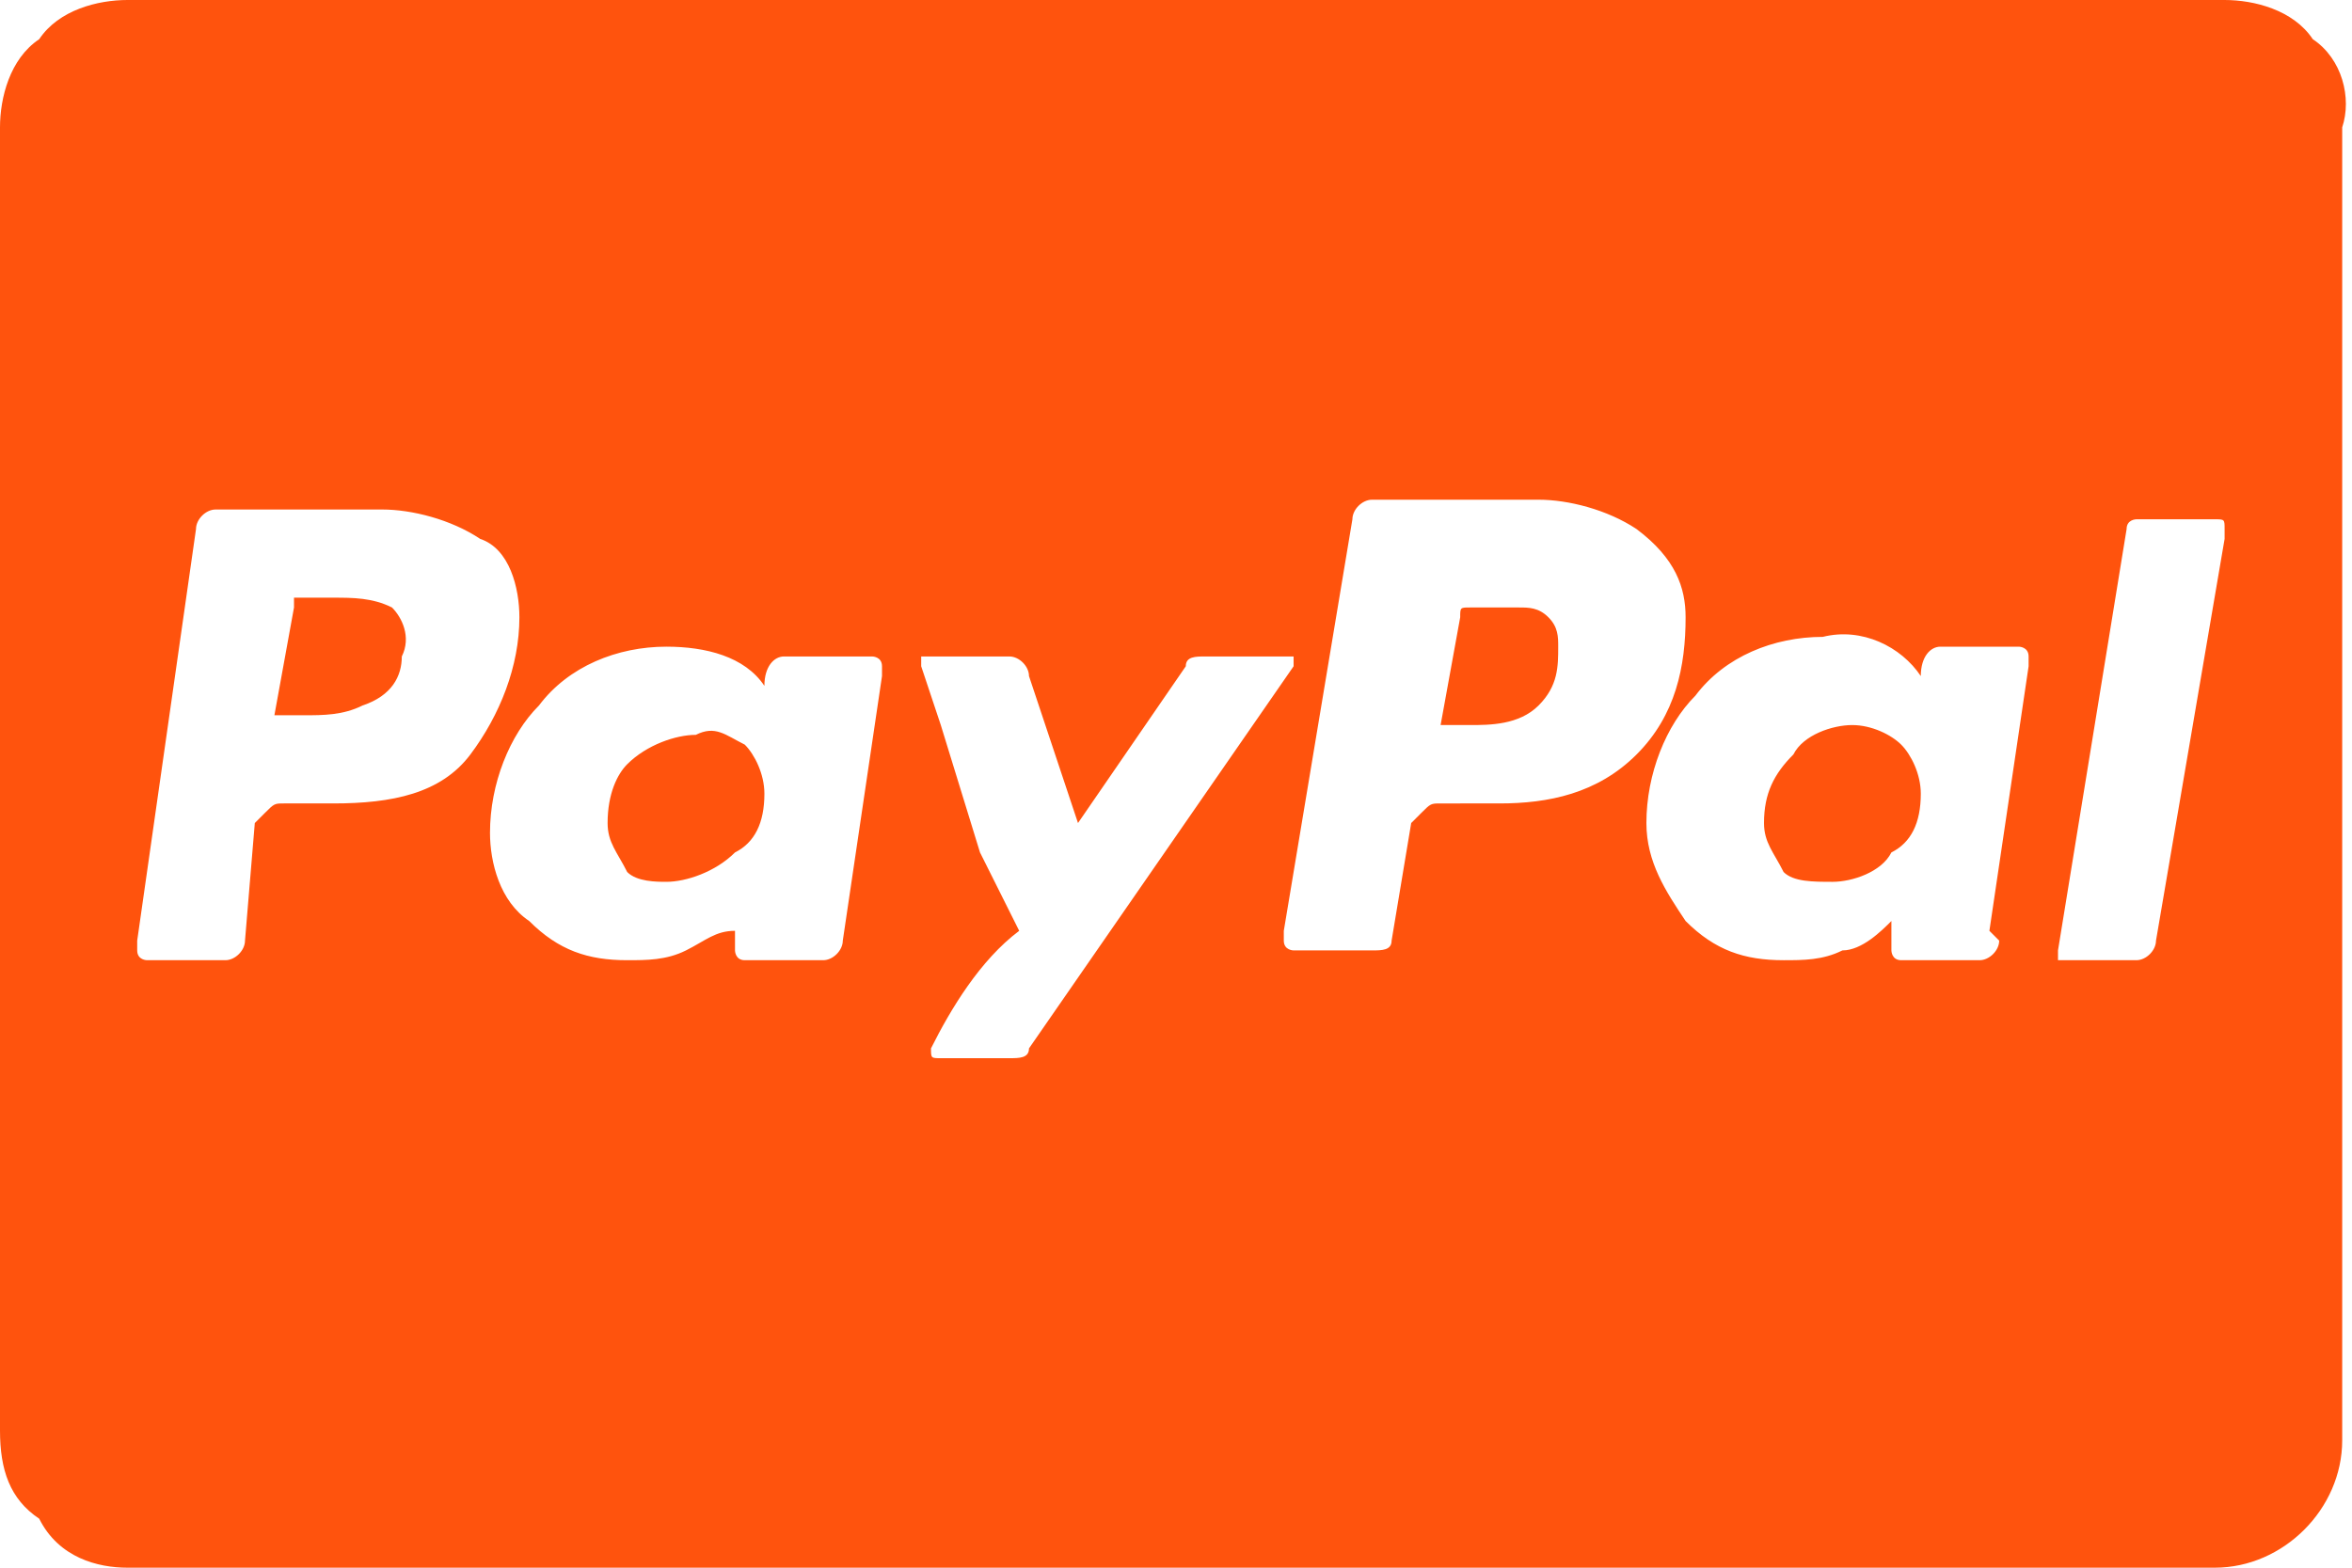 <svg id="Слой_1" xmlns="http://www.w3.org/2000/svg" viewBox="0 0 24 16"><style>.st0{fill:#ff530d}</style><path id="cc-paypal" xmlns:default="http://www.w3.org/2000/svg" class="st0" d="M7.8 8.1c0-.2-.1-.4-.2-.5-.2-.1-.3-.2-.5-.1-.2 0-.5.1-.7.3-.1.1-.2.3-.2.6 0 .2.1.3.2.5.1.1.3.1.4.1.2 0 .5-.1.7-.3.2-.1.3-.3.3-.6zm8.1-1.5c0-.1 0-.2-.1-.3-.1-.1-.2-.1-.3-.1H15c-.1 0-.1 0-.1.1l-.2 1.1h.3c.2 0 .5 0 .7-.2.2-.2.2-.4.2-.6zm3.7 1.5c0-.2-.1-.4-.2-.5-.1-.1-.3-.2-.5-.2s-.5.1-.6.3c-.2.2-.3.4-.3.7 0 .2.1.3.2.5.1.1.3.1.5.1s.5-.1.6-.3c.2-.1.3-.3.3-.6zM5.3 6.3c0 .5-.2 1-.5 1.4-.3.4-.8.5-1.4.5h-.5c-.1 0-.1 0-.2.1l-.1.1-.1 1.2c0 .1-.1.2-.2.2h-.8s-.1 0-.1-.1v-.1L2 5.4c0-.1.1-.2.2-.2h1.7c.3 0 .7.1 1 .3.3.1.4.5.4.8zm3.3 3.3c0 .1-.1.2-.2.2h-.8c-.1 0-.1-.1-.1-.1v-.2c-.2 0-.3.1-.5.2s-.4.1-.6.1c-.4 0-.7-.1-1-.4-.3-.2-.4-.6-.4-.9 0-.5.2-1 .5-1.3.3-.4.8-.6 1.3-.6.4 0 .8.1 1 .4 0-.2.1-.3.2-.3h.9s.1 0 .1.1v.1l-.4 2.7zm4.6-2.8c0 .1 0 .1 0 0l-2.7 3.9c0 .1-.1.1-.2.1h-.7c-.1 0-.1 0-.1-.1.2-.4.5-.9.9-1.2l-.4-.8-.4-1.3-.2-.6v-.1h.9c.1 0 .2.1.2.2l.5 1.5 1.1-1.6c0-.1.1-.1.2-.1h.9v.1zm4-.5c0 .5-.1 1-.5 1.4-.4.4-.9.5-1.4.5H14.7c-.1 0-.1 0-.2.1l-.1.1-.2 1.2c0 .1-.1.1-.2.1h-.8s-.1 0-.1-.1v-.1l.7-4.2c0-.1.1-.2.2-.2h1.7c.3 0 .7.1 1 .3.4.3.5.6.5.9zm3.2 3.3c0 .1-.1.2-.2.2h-.8c-.1 0-.1-.1-.1-.1V9.4c-.1.1-.3.3-.5.3-.2.1-.4.1-.6.1-.4 0-.7-.1-1-.4-.2-.3-.4-.6-.4-1 0-.5.2-1 .5-1.3.3-.4.8-.6 1.3-.6.4-.1.8.1 1 .4 0-.2.1-.3.2-.3h.8s.1 0 .1.1v.1l-.4 2.7.1.1zm1.6 0c0 .1-.1.2-.2.2h-.7-.1v-.1l.7-4.3c0-.1.1-.1.1-.1h.8c.1 0 .1 0 .1.1v.1L22 9.6zM4.1 6.7c.1-.2 0-.4-.1-.5-.2-.1-.4-.1-.6-.1H3v.1l-.2 1.1h.3c.2 0 .4 0 .6-.1.3-.1.4-.3.4-.5zM23.6.4c-.2-.3-.6-.4-.9-.4H1.3C1 0 .6.1.4.4.1.6 0 1 0 1.3v13.3c0 .4.1.7.4.9.2.4.6.5.9.5h21.3c.7 0 1.3-.6 1.3-1.3V1.3c.1-.3 0-.7-.3-.9z"/></svg>